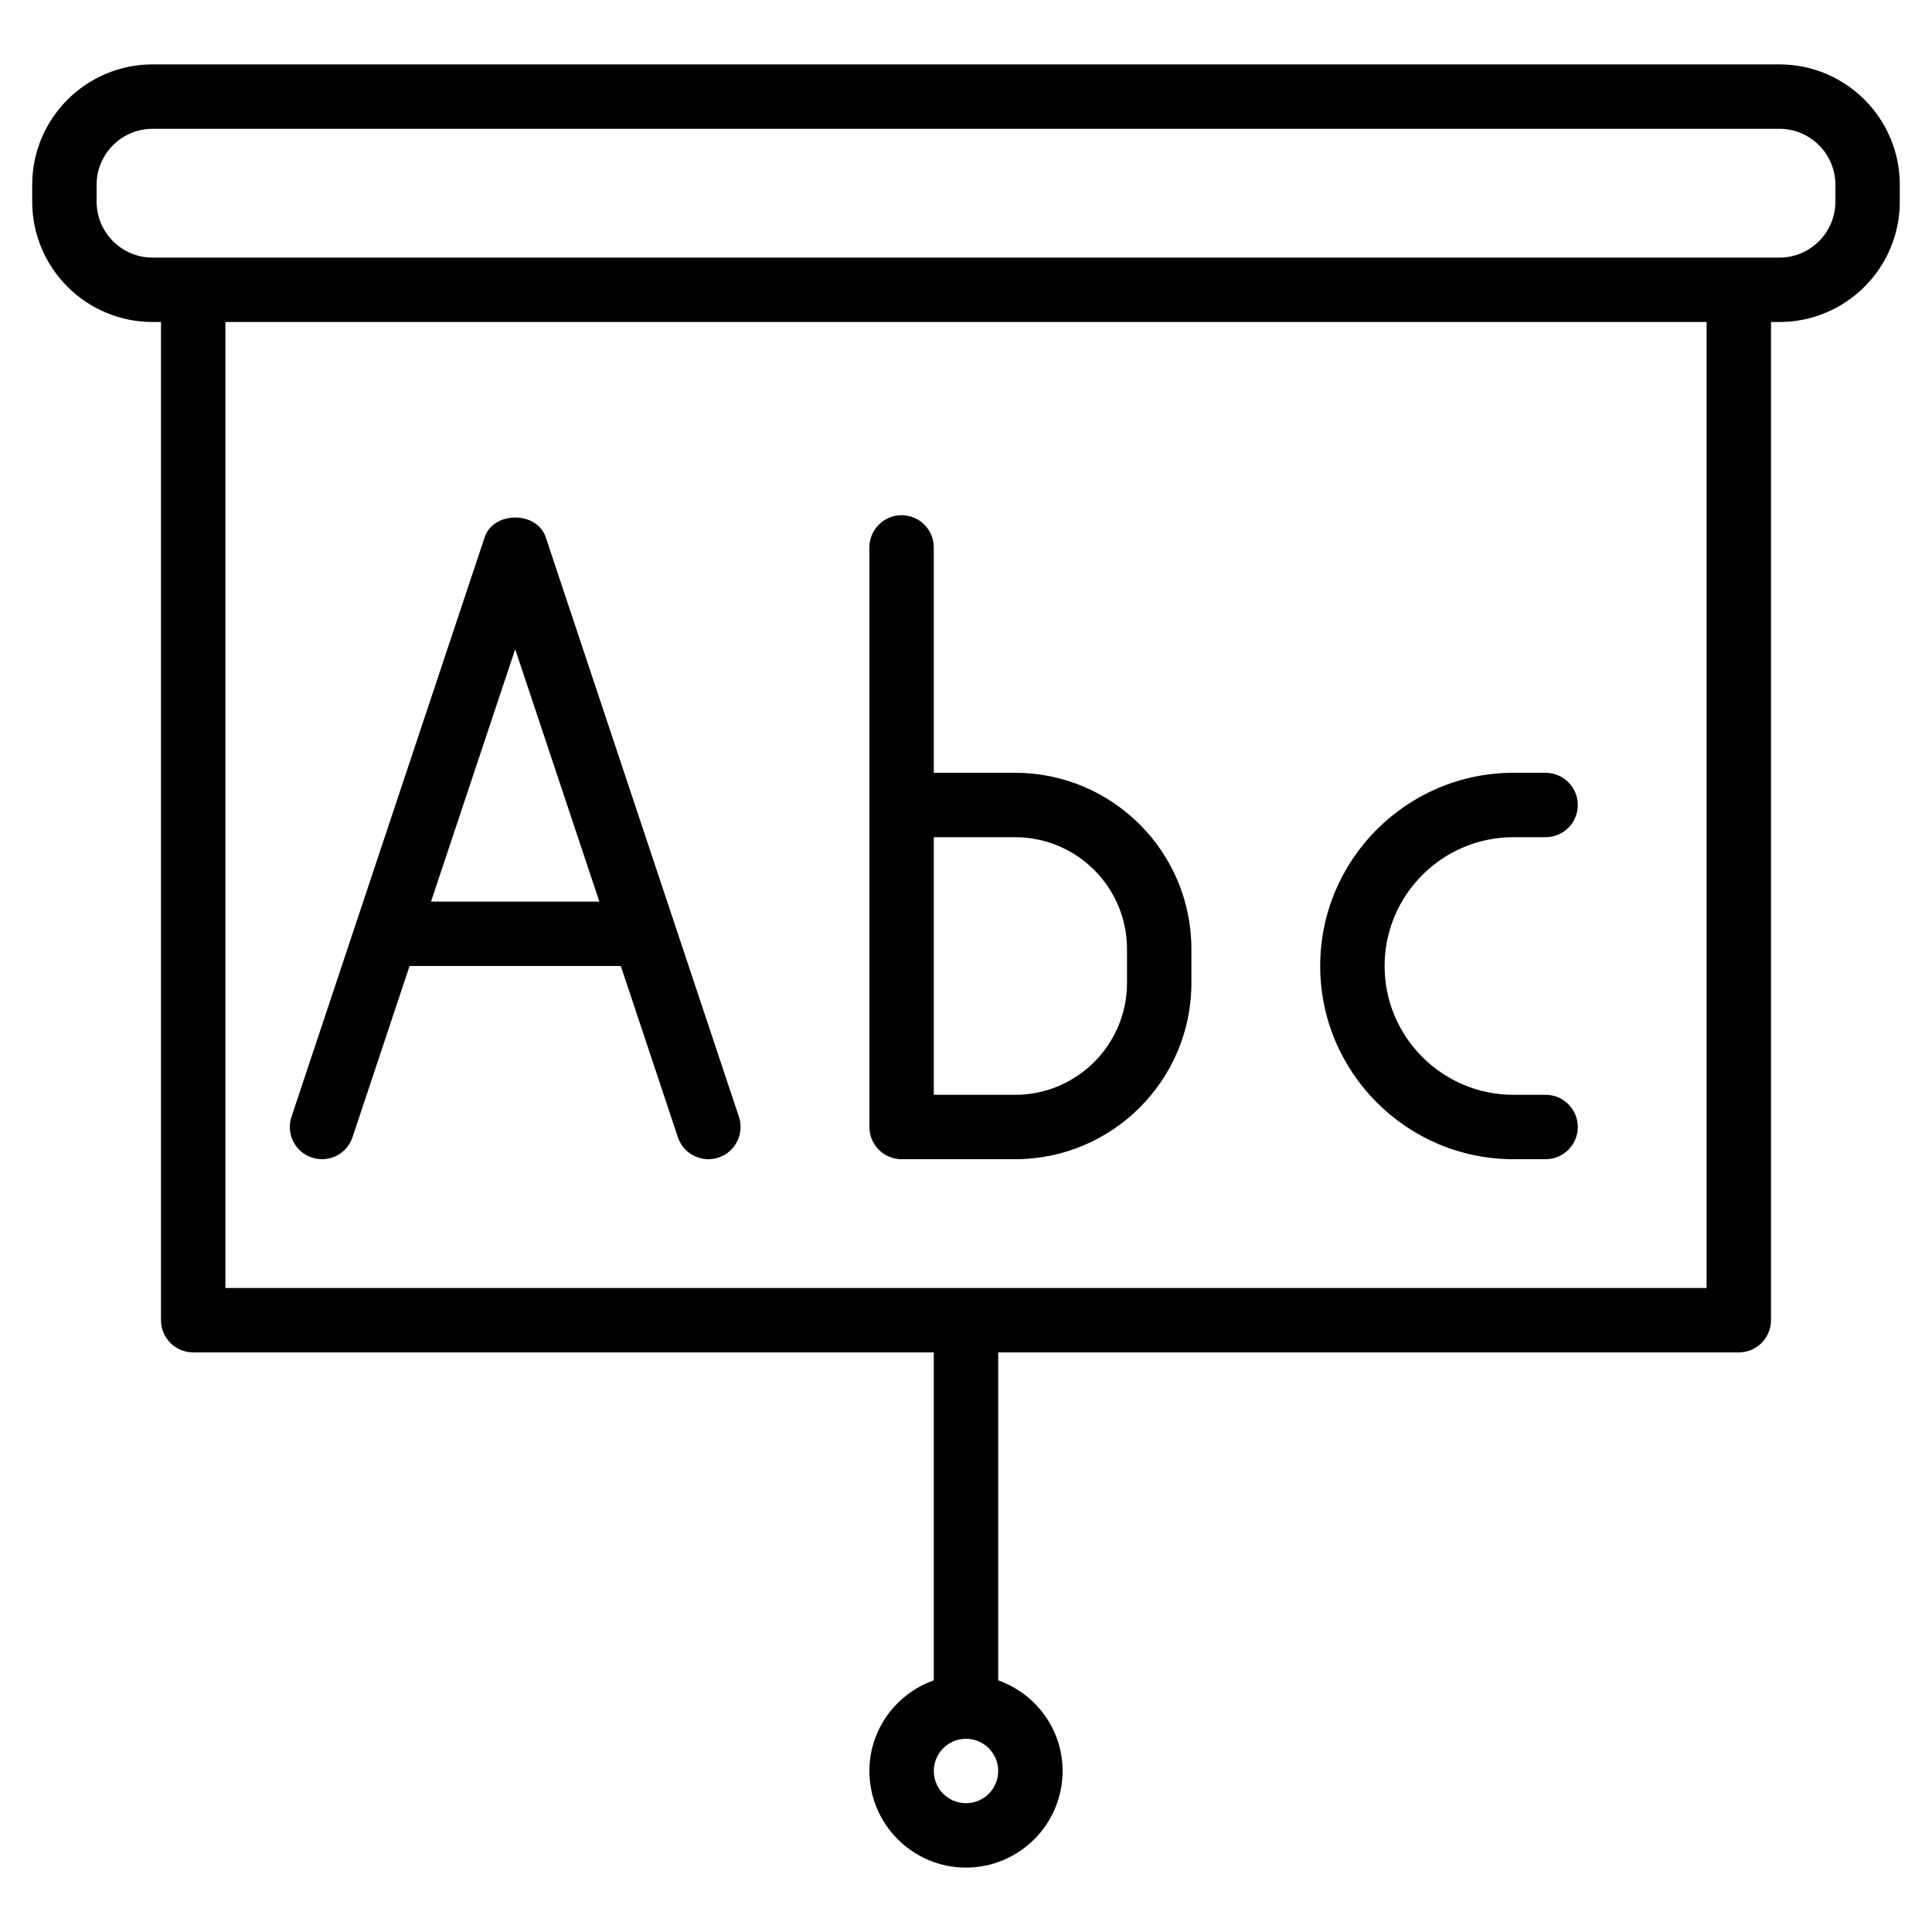 <?xml version="1.0" encoding="iso-8859-1"?>
<!-- Generator: Adobe Illustrator 19.0.0, SVG Export Plug-In . SVG Version: 6.00 Build 0)  -->
<svg version="1.1" id="Layer_1" xmlns="http://www.w3.org/2000/svg" xmlns:xlink="http://www.w3.org/1999/xlink" x="0px" y="0px"
	 viewBox="0 0 30 30" style="enable-background:new 0 0 30 30;" xml:space="preserve">
<g>
	<g>
		<path d="M4.842,17.974c0.264,0.087,0.545-0.054,0.632-0.316L6.36,15h3.28l0.886,2.658C10.596,17.868,10.791,18,11,18
			c0.052,0,0.105-0.008,0.158-0.026c0.262-0.087,0.403-0.37,0.316-0.632l-3-9c-0.135-0.408-0.812-0.408-0.948,0l-3,9
			C4.439,17.604,4.58,17.887,4.842,17.974z M8,10.081L9.307,14H6.693L8,10.081z M27.631,1H2.369C1.338,1,0.5,1.838,0.5,2.869v0.262
			C0.5,4.162,1.338,5,2.369,5H2.5v15.5C2.5,20.776,2.724,21,3,21h11.5v5.092c-0.581,0.207-1,0.757-1,1.408
			c0,0.827,0.673,1.5,1.5,1.5c0.827,0,1.5-0.673,1.5-1.5c0-0.651-0.419-1.201-1-1.408V21H27c0.276,0,0.5-0.224,0.5-0.5V5h0.131
			C28.662,5,29.5,4.162,29.5,3.131V2.869C29.5,1.838,28.662,1,27.631,1z M15,28c-0.276,0-0.5-0.224-0.5-0.5S14.724,27,15,27
			s0.5,0.224,0.5,0.5S15.276,28,15,28z M26.5,20h-23V5h23V20z M28.5,3.131C28.5,3.61,28.11,4,27.631,4H2.369
			C1.89,4,1.5,3.61,1.5,3.131V2.869C1.5,2.39,1.89,2,2.369,2h25.262C28.11,2,28.5,2.39,28.5,2.869V3.131z M23.5,18H24
			c0.276,0,0.5-0.224,0.5-0.5S24.276,17,24,17h-0.5c-1.103,0-2-0.897-2-2c0-1.103,0.897-2,2-2H24c0.276,0,0.5-0.224,0.5-0.5
			S24.276,12,24,12h-0.5c-1.654,0-3,1.346-3,3S21.846,18,23.5,18z M14,18h1.764c1.509,0,2.736-1.227,2.736-2.736v-0.528
			c0-1.509-1.227-2.736-2.736-2.736H14.5V8.5C14.5,8.224,14.276,8,14,8s-0.5,0.224-0.5,0.5v9C13.5,17.776,13.724,18,14,18z M14.5,13
			h1.264c0.957,0,1.736,0.779,1.736,1.736v0.528c0,0.957-0.779,1.736-1.736,1.736H14.5V13z"/>
	</g>
</g>
</svg>
